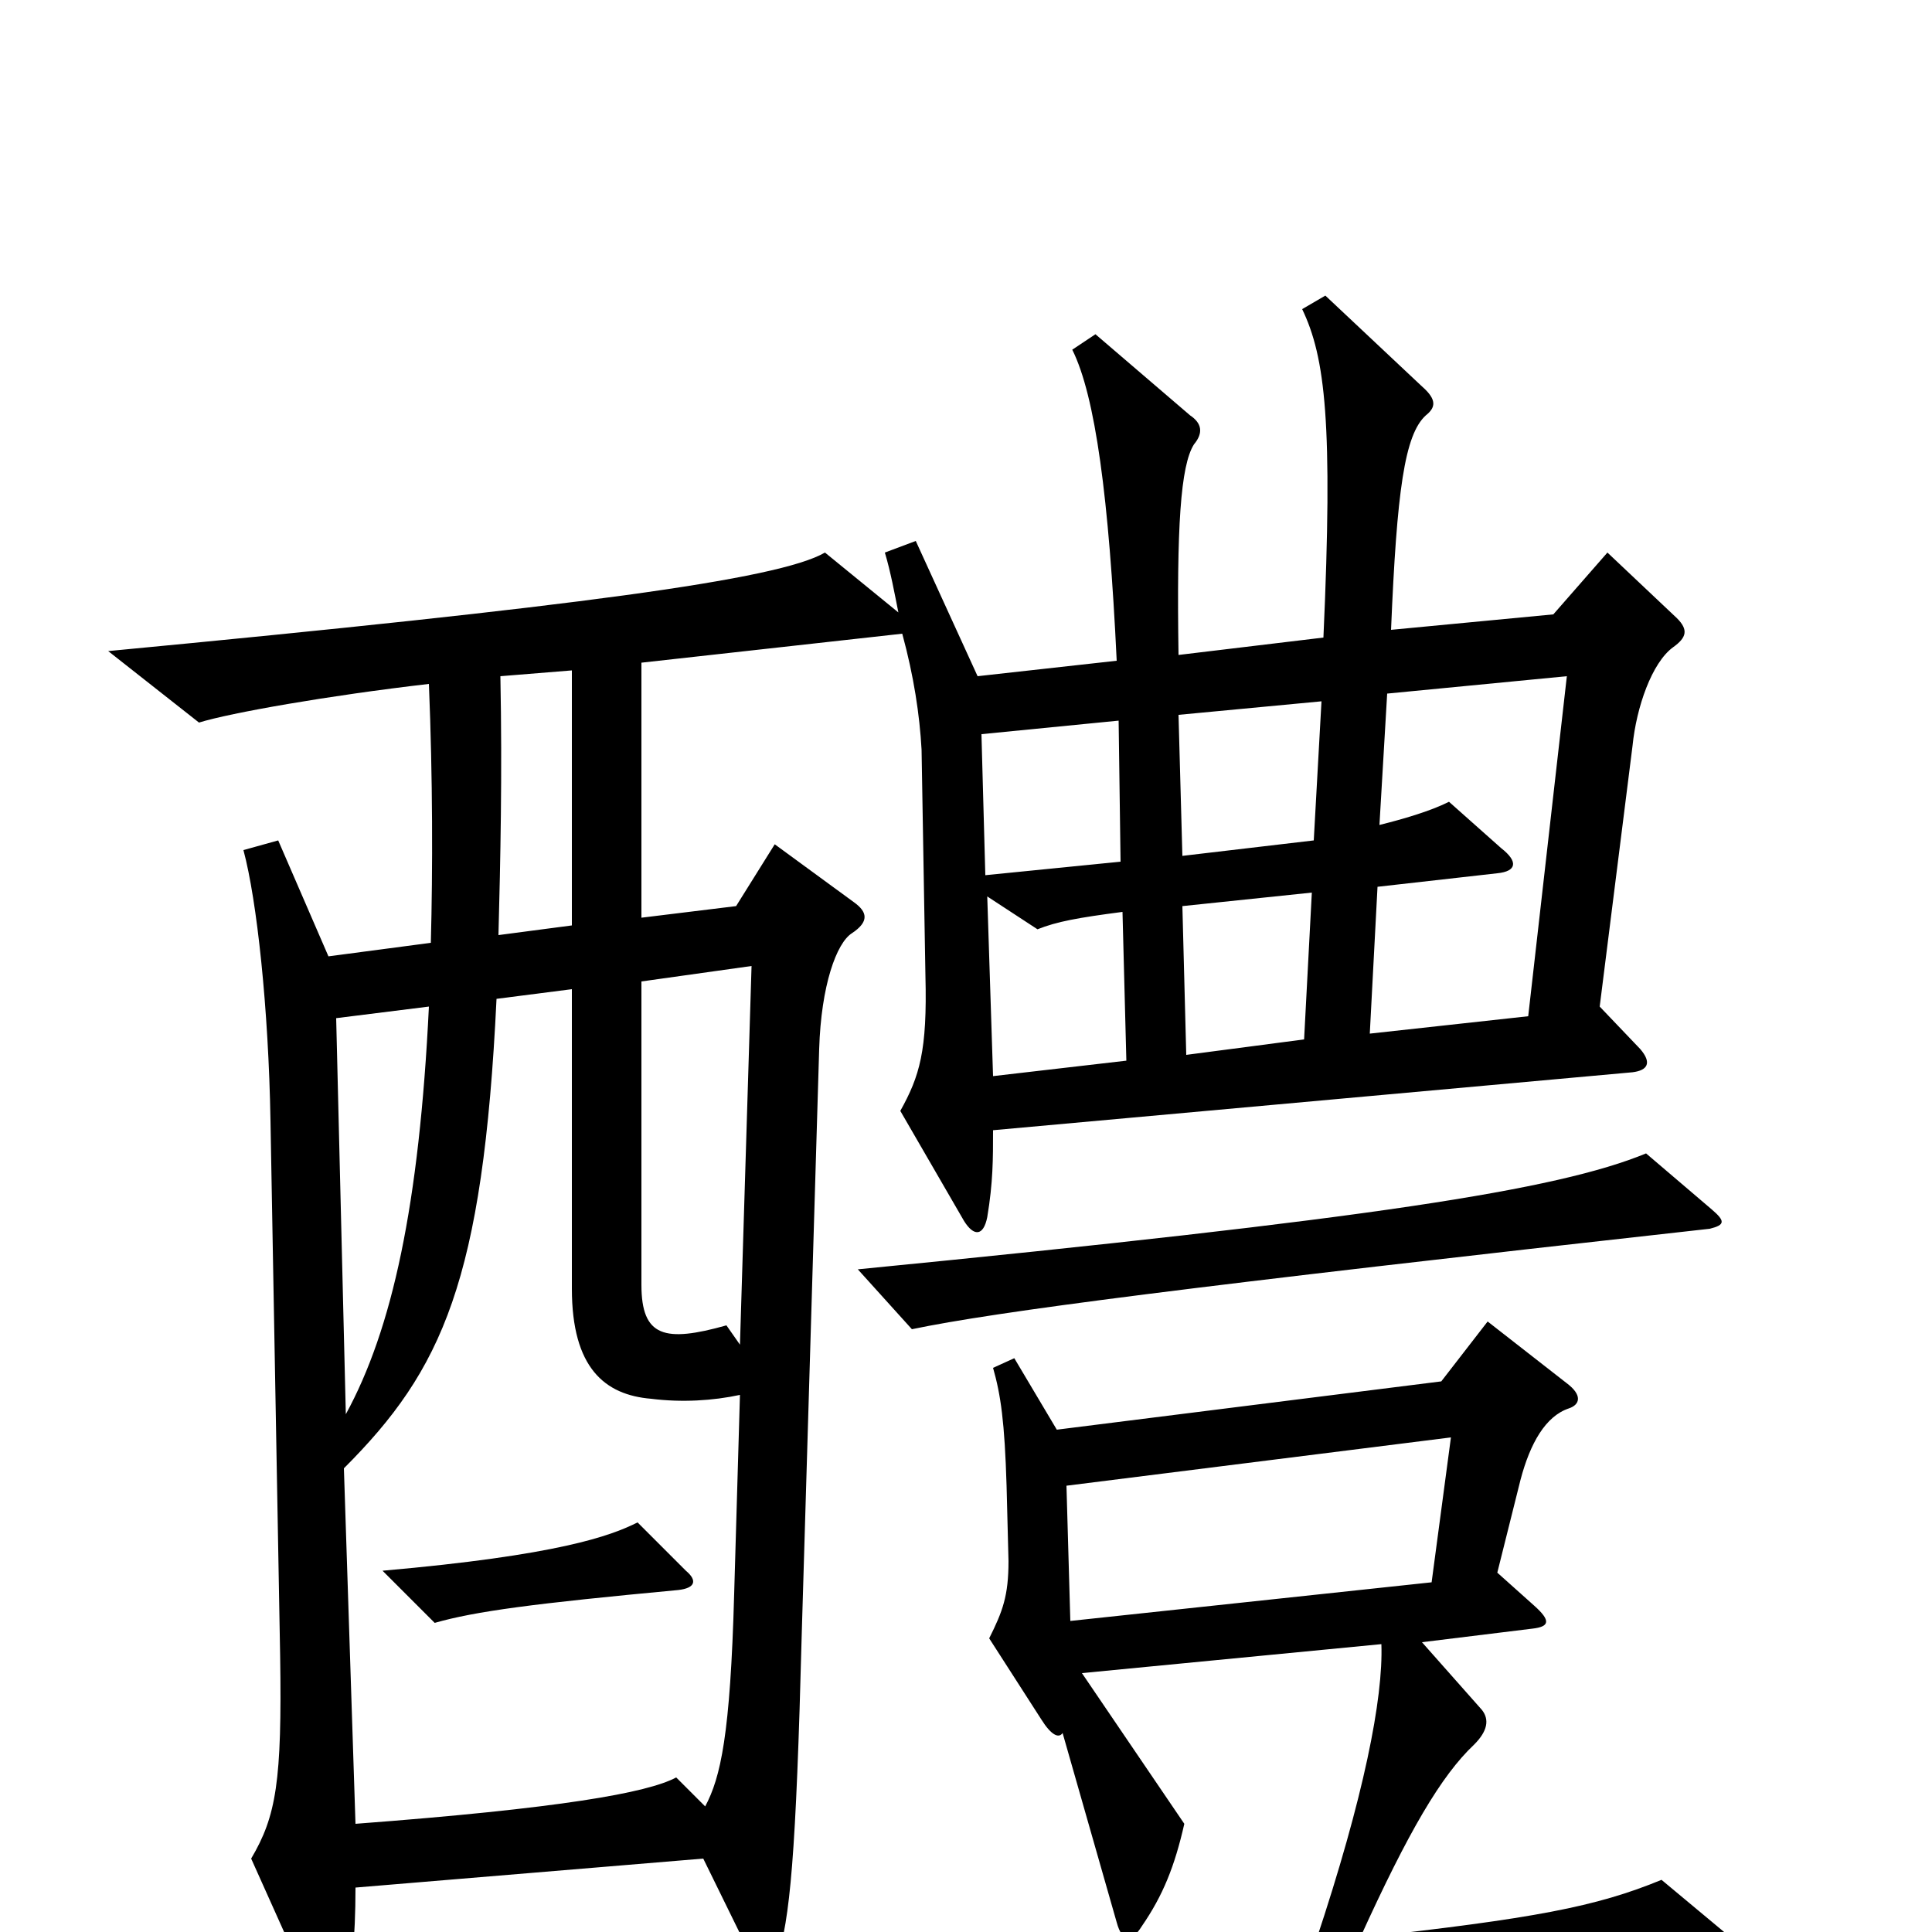 <svg xmlns="http://www.w3.org/2000/svg" viewBox="0 -1000 1000 1000">
	<path fill="#000000" d="M868 -680L832 -714L804 -682L720 -674C723 -746 727 -775 738 -785C743 -789 744 -793 736 -800L686 -847L674 -840C686 -815 690 -781 685 -670L610 -661C609 -727 611 -759 618 -770C623 -776 622 -781 616 -785L567 -827L555 -819C567 -795 574 -742 578 -658L506 -650L474 -720L458 -714C461 -704 463 -693 465 -683L427 -714C403 -700 298 -686 56 -663L103 -626C119 -631 170 -640 222 -646C224 -597 224 -550 223 -512L170 -505L144 -565L126 -560C133 -534 139 -478 140 -420L145 -143C146 -78 143 -60 130 -38L165 40C170 51 175 51 178 40C182 24 184 3 184 -23L364 -38L390 15C394 23 399 22 402 15C409 -7 412 -39 415 -155L424 -457C425 -490 433 -512 441 -517C450 -523 449 -528 442 -533L401 -563L381 -531L332 -525V-657L467 -672C473 -650 476 -630 477 -612L479 -495C480 -456 476 -443 466 -425L499 -368C504 -360 509 -360 511 -370C514 -388 514 -400 514 -415L845 -445C853 -446 855 -450 849 -457L828 -479L845 -614C847 -634 855 -657 866 -665C873 -670 874 -674 868 -680ZM886 -374L852 -403C806 -384 709 -369 444 -343L472 -312C515 -321 615 -334 885 -364C893 -366 893 -368 886 -374ZM684 -637L680 -565L612 -557L610 -630ZM580 -554L510 -547L508 -620L579 -627ZM296 -521L258 -516C259 -554 260 -599 259 -650L296 -653ZM811 -650L791 -474L709 -465L713 -541L775 -548C785 -549 786 -554 777 -561L750 -585C740 -580 726 -576 714 -573L718 -641ZM679 -538L675 -462L614 -454L612 -531ZM583 -451L514 -443L511 -536L537 -519C547 -523 558 -525 581 -528ZM389 -500L383 -304L376 -314C344 -305 332 -308 332 -335V-492ZM222 -479C217 -376 203 -312 179 -268L174 -473ZM383 -278L380 -175C378 -102 373 -80 365 -65L350 -80C335 -72 290 -64 184 -56L178 -240C229 -291 250 -337 257 -483L296 -488V-333C296 -292 313 -278 337 -276C353 -274 369 -275 383 -278ZM751 -256L741 -181L554 -161L552 -231ZM355 -187L330 -212C316 -205 289 -195 198 -187L225 -160C246 -166 276 -170 351 -177C360 -178 361 -182 355 -187ZM560 -134L715 -149C716 -121 706 -70 681 5L410 32L443 65C480 52 601 38 900 20C910 19 911 16 902 8L860 -27C826 -13 794 -7 704 3C729 -52 746 -81 763 -97C770 -104 771 -110 767 -115L736 -150L793 -157C802 -158 803 -161 794 -169L775 -186L787 -234C792 -253 800 -267 812 -271C818 -273 819 -278 811 -284L770 -316L746 -285L547 -260L525 -297L514 -292C518 -278 520 -264 521 -231L522 -192C522 -174 519 -166 512 -152L539 -110C544 -102 548 -100 550 -103L578 -5C581 6 586 5 591 -3C602 -19 608 -34 613 -56Z"/>
</svg>